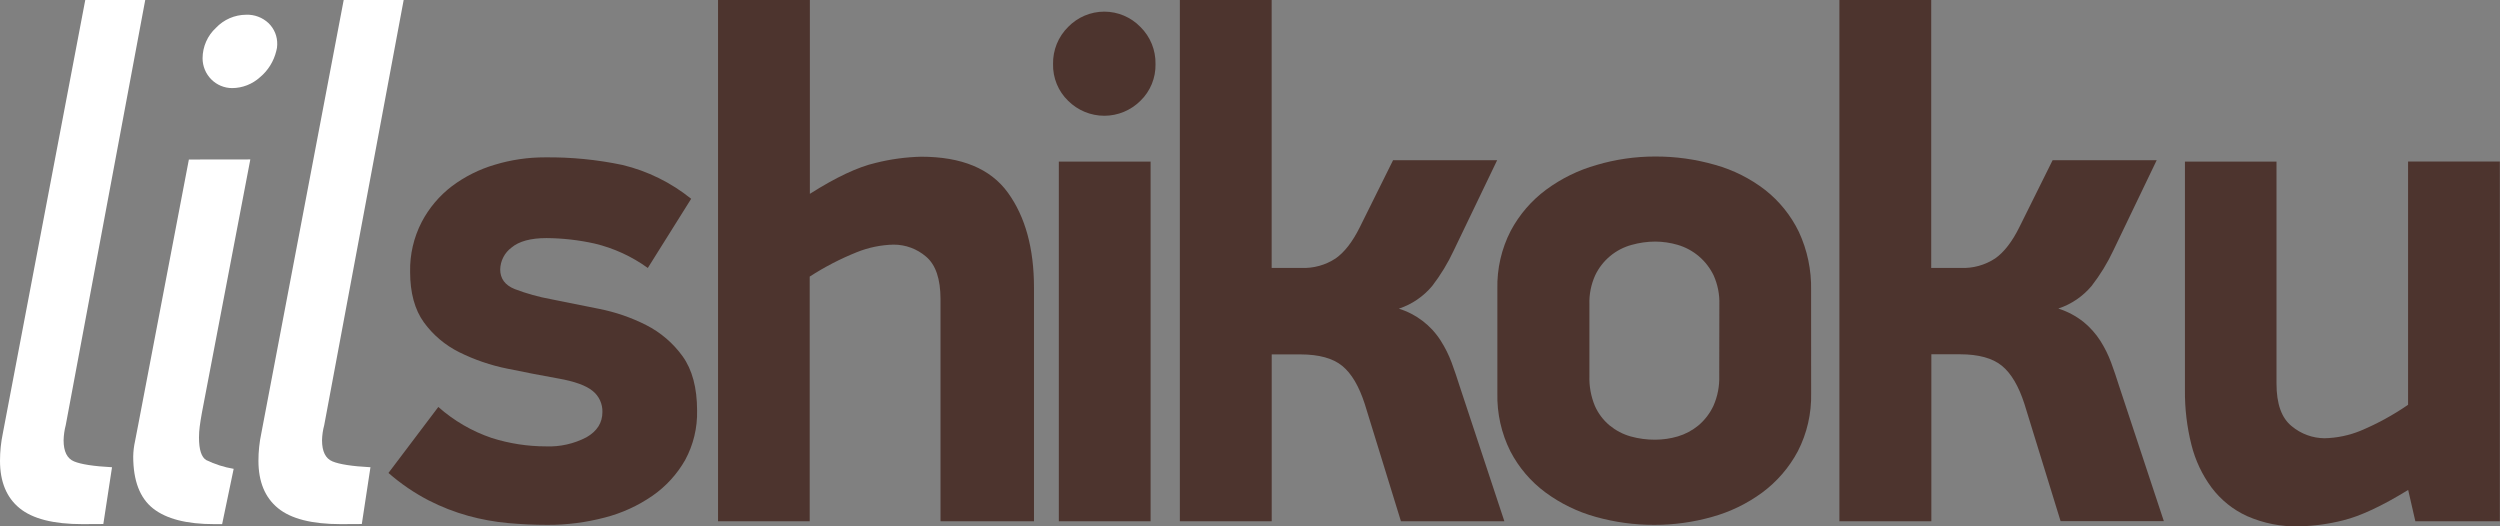 <svg width="171" height="36" viewBox="0 0 171 36" fill="none" xmlns="http://www.w3.org/2000/svg">
<rect x="0" y="0" width="171" height="36" fill="#808080" stroke="none"/>
<g clip-path="url(#clip0_210_503)">
<path d="M5.635 35.851C3.658 35.851 2.224 35.486 1.335 34.756C0.445 34.027 0 32.948 0 31.52C9.82974e-05 30.884 0.066 30.249 0.196 29.627L5.834 -0.011H9.936L4.497 29.078C4.407 29.418 4.358 29.767 4.35 30.118C4.35 30.88 4.59 31.364 5.067 31.561C5.545 31.759 6.41 31.894 7.662 31.959L7.068 35.843L5.635 35.851Z" fill="white"/>
<path d="M17.122 10.905L13.81 28.233C13.743 28.6 13.694 28.915 13.66 29.18C13.628 29.427 13.612 29.677 13.611 29.926C13.611 30.755 13.776 31.269 14.107 31.47C14.701 31.758 15.333 31.959 15.983 32.068L15.194 35.851H14.649C12.771 35.851 11.379 35.494 10.472 34.78C9.565 34.066 9.112 32.879 9.112 31.221C9.118 30.871 9.16 30.522 9.236 30.181C9.318 29.783 9.393 29.401 9.458 29.034L12.919 10.911L17.122 10.905ZM18.898 3.486C18.729 4.188 18.34 4.818 17.788 5.279C17.265 5.755 16.587 6.021 15.883 6.026C15.345 6.026 14.83 5.811 14.45 5.428C14.07 5.045 13.856 4.526 13.856 3.985C13.858 3.593 13.94 3.206 14.097 2.848C14.254 2.49 14.483 2.169 14.77 1.905C15.037 1.623 15.357 1.398 15.712 1.244C16.067 1.09 16.449 1.01 16.835 1.008C17.116 0.997 17.396 1.042 17.659 1.141C17.922 1.239 18.163 1.39 18.369 1.583C18.564 1.772 18.718 2 18.821 2.253C18.923 2.506 18.971 2.778 18.962 3.051C18.963 3.199 18.941 3.345 18.898 3.486Z" fill="white"/>
<path d="M23.312 35.851C21.335 35.851 19.901 35.486 19.012 34.756C18.122 34.027 17.677 32.948 17.677 31.52C17.677 30.883 17.743 30.249 17.876 29.627L23.511 -0.011H27.613L22.177 29.078C22.085 29.418 22.035 29.767 22.027 30.118C22.027 30.88 22.267 31.364 22.744 31.561C23.222 31.759 24.087 31.894 25.339 31.959L24.748 35.843L23.312 35.851Z" fill="white"/>
<path d="M37.446 35.901C36.558 35.901 35.661 35.86 34.754 35.779C33.834 35.694 32.924 35.529 32.033 35.285C31.093 35.025 30.183 34.669 29.315 34.224C28.329 33.712 27.408 33.083 26.571 32.35L29.981 27.836C31.049 28.782 32.293 29.504 33.641 29.96C34.841 30.339 36.091 30.532 37.348 30.532C38.309 30.57 39.264 30.355 40.118 29.908C40.841 29.492 41.205 28.918 41.205 28.185C41.213 27.908 41.157 27.633 41.041 27.382C40.925 27.131 40.752 26.91 40.536 26.739C40.092 26.372 39.31 26.088 38.19 25.889C37.069 25.69 35.907 25.465 34.702 25.216C33.563 24.988 32.458 24.61 31.416 24.093C30.456 23.618 29.624 22.916 28.992 22.047C28.367 21.18 28.054 20.032 28.052 18.602C28.027 17.413 28.3 16.237 28.845 15.183C29.348 14.225 30.052 13.39 30.91 12.736C31.796 12.073 32.792 11.575 33.853 11.265C34.967 10.928 36.125 10.759 37.289 10.763C39.065 10.744 40.839 10.918 42.578 11.283C44.294 11.696 45.899 12.486 47.276 13.597L44.31 18.329C43.218 17.539 41.983 16.972 40.675 16.66C39.595 16.42 38.493 16.294 37.387 16.285C36.3 16.285 35.5 16.504 34.989 16.933C34.755 17.106 34.563 17.33 34.429 17.59C34.295 17.849 34.221 18.135 34.214 18.427C34.214 19.058 34.545 19.506 35.205 19.772C36.014 20.081 36.85 20.314 37.702 20.468L40.957 21.121C42.082 21.341 43.172 21.715 44.197 22.234C45.186 22.736 46.042 23.47 46.693 24.373C47.35 25.288 47.68 26.525 47.681 28.083C47.708 29.262 47.427 30.428 46.866 31.463C46.314 32.433 45.554 33.267 44.641 33.902C43.649 34.59 42.544 35.097 41.378 35.397C40.094 35.736 38.773 35.906 37.446 35.901Z" fill="#4D342E"/>
<path d="M64.331 35.654V20.466C64.331 19.079 64.002 18.109 63.343 17.554C62.723 17.02 61.933 16.729 61.117 16.733C60.254 16.753 59.4 16.929 58.598 17.253C57.476 17.703 56.4 18.261 55.384 18.919V35.654H49.114V0H55.395V13.259C57.172 12.131 58.671 11.425 59.891 11.143C60.911 10.887 61.956 10.745 63.007 10.719C65.778 10.719 67.757 11.541 68.944 13.184C70.132 14.827 70.725 16.993 70.725 19.683V35.654H64.331Z" fill="#4D342E"/>
<path d="M72.029 4.382C72.02 3.91 72.107 3.441 72.284 3.004C72.462 2.568 72.726 2.172 73.061 1.842C73.383 1.511 73.768 1.248 74.192 1.068C74.617 0.889 75.073 0.796 75.533 0.796C75.993 0.796 76.449 0.889 76.873 1.068C77.298 1.248 77.682 1.511 78.004 1.842C78.34 2.172 78.604 2.568 78.782 3.004C78.959 3.441 79.046 3.91 79.037 4.382C79.047 4.85 78.961 5.315 78.783 5.748C78.605 6.181 78.34 6.572 78.004 6.896C77.346 7.551 76.458 7.918 75.533 7.918C74.608 7.918 73.72 7.551 73.061 6.896C72.725 6.572 72.46 6.181 72.283 5.748C72.105 5.315 72.018 4.85 72.029 4.382ZM72.424 35.653V11.053H78.701V35.653H72.424Z" fill="#4D342E"/>
<path d="M80.702 35.654V0H86.982V18.326H89.009C89.84 18.362 90.661 18.135 91.358 17.676C91.967 17.248 92.519 16.535 93.013 15.537L95.287 10.956H102.406L99.438 17.13C99.035 17.996 98.538 18.814 97.956 19.569C97.354 20.286 96.567 20.82 95.682 21.113C96.865 21.479 97.88 22.255 98.547 23.305C98.846 23.775 99.096 24.275 99.29 24.797C99.487 25.331 99.667 25.862 99.833 26.391L102.899 35.654H95.824L93.351 27.636C92.955 26.409 92.439 25.537 91.802 25.021C91.165 24.504 90.219 24.244 88.962 24.241H86.985V35.654H80.702Z" fill="#4D342E"/>
<path d="M123.882 26.89C123.915 28.274 123.601 29.644 122.968 30.873C122.377 31.979 121.549 32.94 120.544 33.686C119.509 34.447 118.345 35.013 117.108 35.355C115.821 35.719 114.491 35.903 113.154 35.901C111.801 35.905 110.453 35.721 109.15 35.355C107.914 35.013 106.75 34.447 105.714 33.686C104.711 32.945 103.889 31.983 103.311 30.873C102.693 29.639 102.387 28.271 102.42 26.89V19.769C102.387 18.385 102.701 17.015 103.334 15.786C103.925 14.679 104.753 13.718 105.758 12.973C106.802 12.204 107.974 11.631 109.22 11.28C110.512 10.899 111.851 10.706 113.198 10.706C114.594 10.698 115.985 10.892 117.328 11.28C118.564 11.627 119.722 12.21 120.74 12.996C121.712 13.762 122.499 14.74 123.04 15.856C123.623 17.109 123.91 18.481 123.879 19.865L123.882 26.89ZM117.604 20.83C117.627 20.141 117.491 19.457 117.209 18.83C116.967 18.331 116.625 17.889 116.203 17.53C115.782 17.172 115.291 16.907 114.762 16.75C114.259 16.602 113.737 16.526 113.213 16.524C112.67 16.526 112.13 16.602 111.607 16.75C111.067 16.895 110.564 17.156 110.133 17.515C109.702 17.874 109.353 18.323 109.111 18.83C108.828 19.457 108.692 20.141 108.716 20.83V25.728C108.695 26.422 108.821 27.112 109.085 27.753C109.314 28.276 109.662 28.738 110.1 29.102C110.522 29.447 111.009 29.702 111.533 29.851C112.08 30.003 112.645 30.079 113.213 30.075C113.737 30.074 114.259 29.999 114.762 29.851C115.275 29.698 115.754 29.443 116.169 29.102C116.607 28.734 116.959 28.273 117.201 27.753C117.482 27.116 117.617 26.424 117.596 25.728L117.604 20.83Z" fill="#4D342E"/>
<path d="M125.815 35.654V0H132.095V18.326H134.122C134.953 18.362 135.774 18.135 136.471 17.676C137.08 17.248 137.631 16.535 138.125 15.537L140.4 10.956H147.519L144.553 17.13C144.148 17.994 143.648 18.809 143.064 19.561C142.462 20.278 141.675 20.812 140.789 21.105C141.417 21.304 142.003 21.616 142.519 22.026C142.961 22.388 143.344 22.817 143.655 23.297C143.954 23.767 144.203 24.267 144.398 24.79C144.594 25.323 144.775 25.855 144.94 26.383L148.007 35.646H140.944L138.471 27.628C138.075 26.401 137.559 25.53 136.922 25.013C136.286 24.497 135.339 24.237 134.083 24.233H132.105V35.654H125.815Z" fill="#4D342E"/>
<path d="M155.713 11.055V26.243C155.713 27.629 156.061 28.6 156.758 29.155C157.388 29.679 158.177 29.969 158.994 29.976C159.847 29.958 160.69 29.782 161.48 29.456C162.614 28.979 163.696 28.386 164.712 27.688V11.049H170.989V35.654H165.21L164.719 33.512C162.938 34.607 161.455 35.301 160.269 35.592C159.285 35.842 158.276 35.979 157.262 36.003C156.038 36.035 154.823 35.796 153.702 35.303C152.747 34.868 151.915 34.201 151.28 33.361C150.63 32.485 150.159 31.487 149.894 30.426C149.587 29.205 149.437 27.949 149.45 26.69V11.055H155.713Z" fill="#4D342E"/>
</g>
<defs>
<clipPath id="clip0_210_503">
<rect width="171" height="36" fill="white"/>
</clipPath>
</defs>
</svg>
